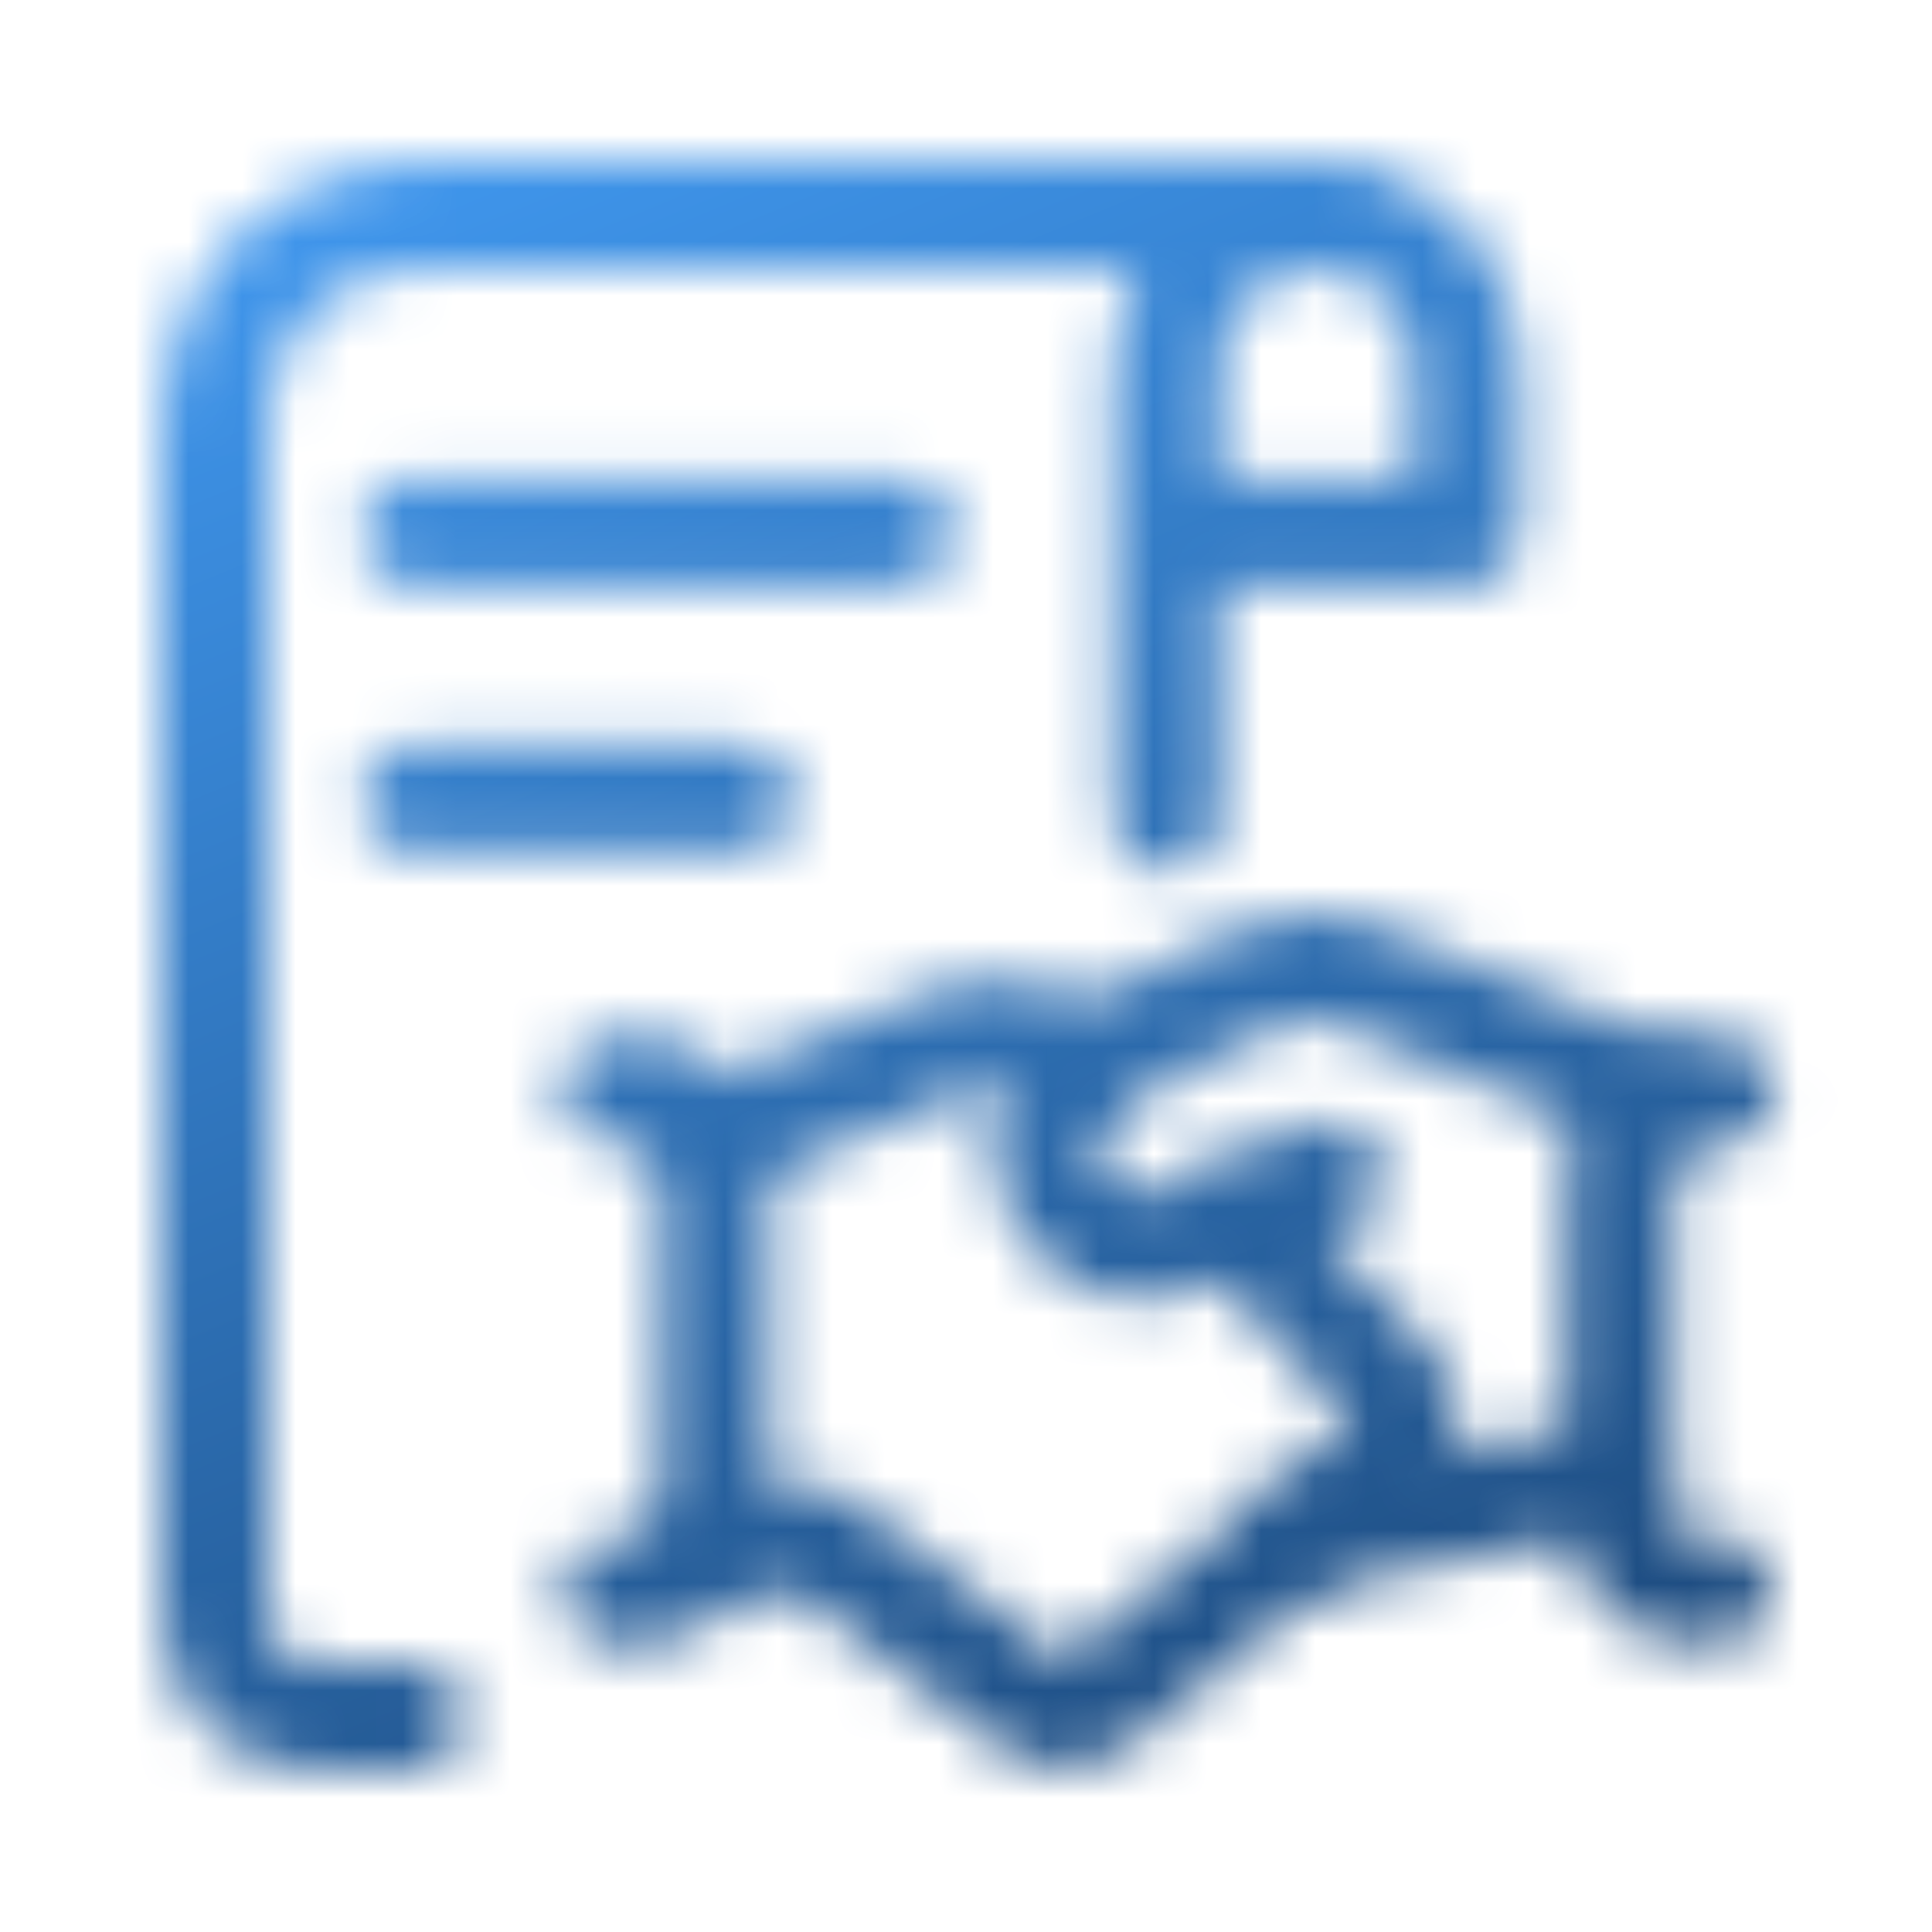 <svg width="36" height="36" viewBox="0 0 36 36" fill="none" xmlns="http://www.w3.org/2000/svg">
<mask id="mask0_4092_3750" style="mask-type:alpha" maskUnits="userSpaceOnUse" x="3" y="3" width="31" height="30">
<path d="M24.533 4H7.733C6.743 4 5.794 4.393 5.093 5.093C4.393 5.794 4 6.743 4 7.733V30.133C4 30.628 4.197 31.103 4.547 31.453C4.897 31.803 5.372 32 5.867 32H7.646" stroke="black" stroke-width="2" stroke-linecap="round" stroke-linejoin="round"/>
<path d="M7.733 9.911H16.756" stroke="black" stroke-width="2" stroke-linecap="round" stroke-linejoin="round"/>
<path d="M7.733 14.889H13.781" stroke="black" stroke-width="2" stroke-linecap="round" stroke-linejoin="round"/>
<path d="M21.733 15.2V6.8C21.733 6.057 22.029 5.345 22.553 4.82C23.079 4.295 23.791 4 24.533 4C25.276 4 25.988 4.295 26.513 4.82C27.038 5.345 27.333 6.057 27.333 6.8V9.911H21.733" stroke="black" stroke-width="2" stroke-linecap="round" stroke-linejoin="round"/>
<path d="M30.134 27.47L24.173 28.665" stroke="black" stroke-width="2" stroke-linecap="round" stroke-linejoin="round"/>
<path d="M24.77 21.908L21.957 23.09C21.738 23.185 21.5 23.234 21.261 23.234C21.021 23.234 20.784 23.185 20.564 23.09C20.239 22.943 19.963 22.707 19.766 22.409C19.57 22.112 19.461 21.765 19.454 21.409C19.446 21.052 19.539 20.701 19.722 20.395C19.905 20.089 20.171 19.841 20.489 19.68L23.302 18.274C23.648 18.096 24.032 18.003 24.422 18C24.716 17.997 25.007 18.052 25.28 18.162L31.029 20.489" stroke="black" stroke-width="2" stroke-linecap="round" stroke-linejoin="round"/>
<path d="M13.271 28.715H15.25L19.046 31.602C19.135 31.703 19.242 31.785 19.363 31.844C19.484 31.903 19.615 31.937 19.749 31.945C19.884 31.953 20.018 31.935 20.145 31.891C20.272 31.847 20.389 31.778 20.489 31.689L25.791 27.308C26.002 27.138 26.138 26.89 26.168 26.62C26.198 26.35 26.121 26.078 25.952 25.865L22.978 22.642" stroke="black" stroke-width="2" stroke-linecap="round" stroke-linejoin="round"/>
<path d="M20.165 19.879L19.853 19.618C19.462 19.361 19.002 19.23 18.534 19.244C18.25 19.244 17.967 19.295 17.701 19.394L13.258 21.235" stroke="black" stroke-width="2" stroke-linecap="round" stroke-linejoin="round"/>
<path d="M11.467 29.648H11.84C12.027 29.658 12.213 29.631 12.389 29.569C12.565 29.507 12.727 29.411 12.866 29.286C13.004 29.161 13.117 29.01 13.197 28.841C13.278 28.673 13.324 28.49 13.334 28.304V21.646C13.311 21.272 13.141 20.922 12.861 20.672C12.582 20.423 12.214 20.294 11.84 20.315H11.467" stroke="black" stroke-width="2" stroke-linecap="round" stroke-linejoin="round"/>
<path d="M32 29.648H31.689C31.502 29.658 31.316 29.631 31.14 29.569C30.964 29.507 30.802 29.411 30.663 29.286C30.524 29.161 30.412 29.01 30.331 28.841C30.251 28.673 30.205 28.49 30.195 28.304V21.646C30.218 21.272 30.387 20.922 30.667 20.672C30.947 20.423 31.314 20.294 31.689 20.315H32.062" stroke="black" stroke-width="2" stroke-linecap="round" stroke-linejoin="round"/>
</mask>
<g mask="url(#mask0_4092_3750)">
<rect width="36" height="36" fill="url(#paint0_linear_4092_3750)"/>
</g>
<defs>
<linearGradient id="paint0_linear_4092_3750" x1="5.143" y1="-2.98131e-07" x2="29.106" y2="58.165" gradientUnits="userSpaceOnUse">
<stop stop-color="#439EF8"/>
<stop offset="1" stop-color="#041632"/>
</linearGradient>
</defs>
</svg>
